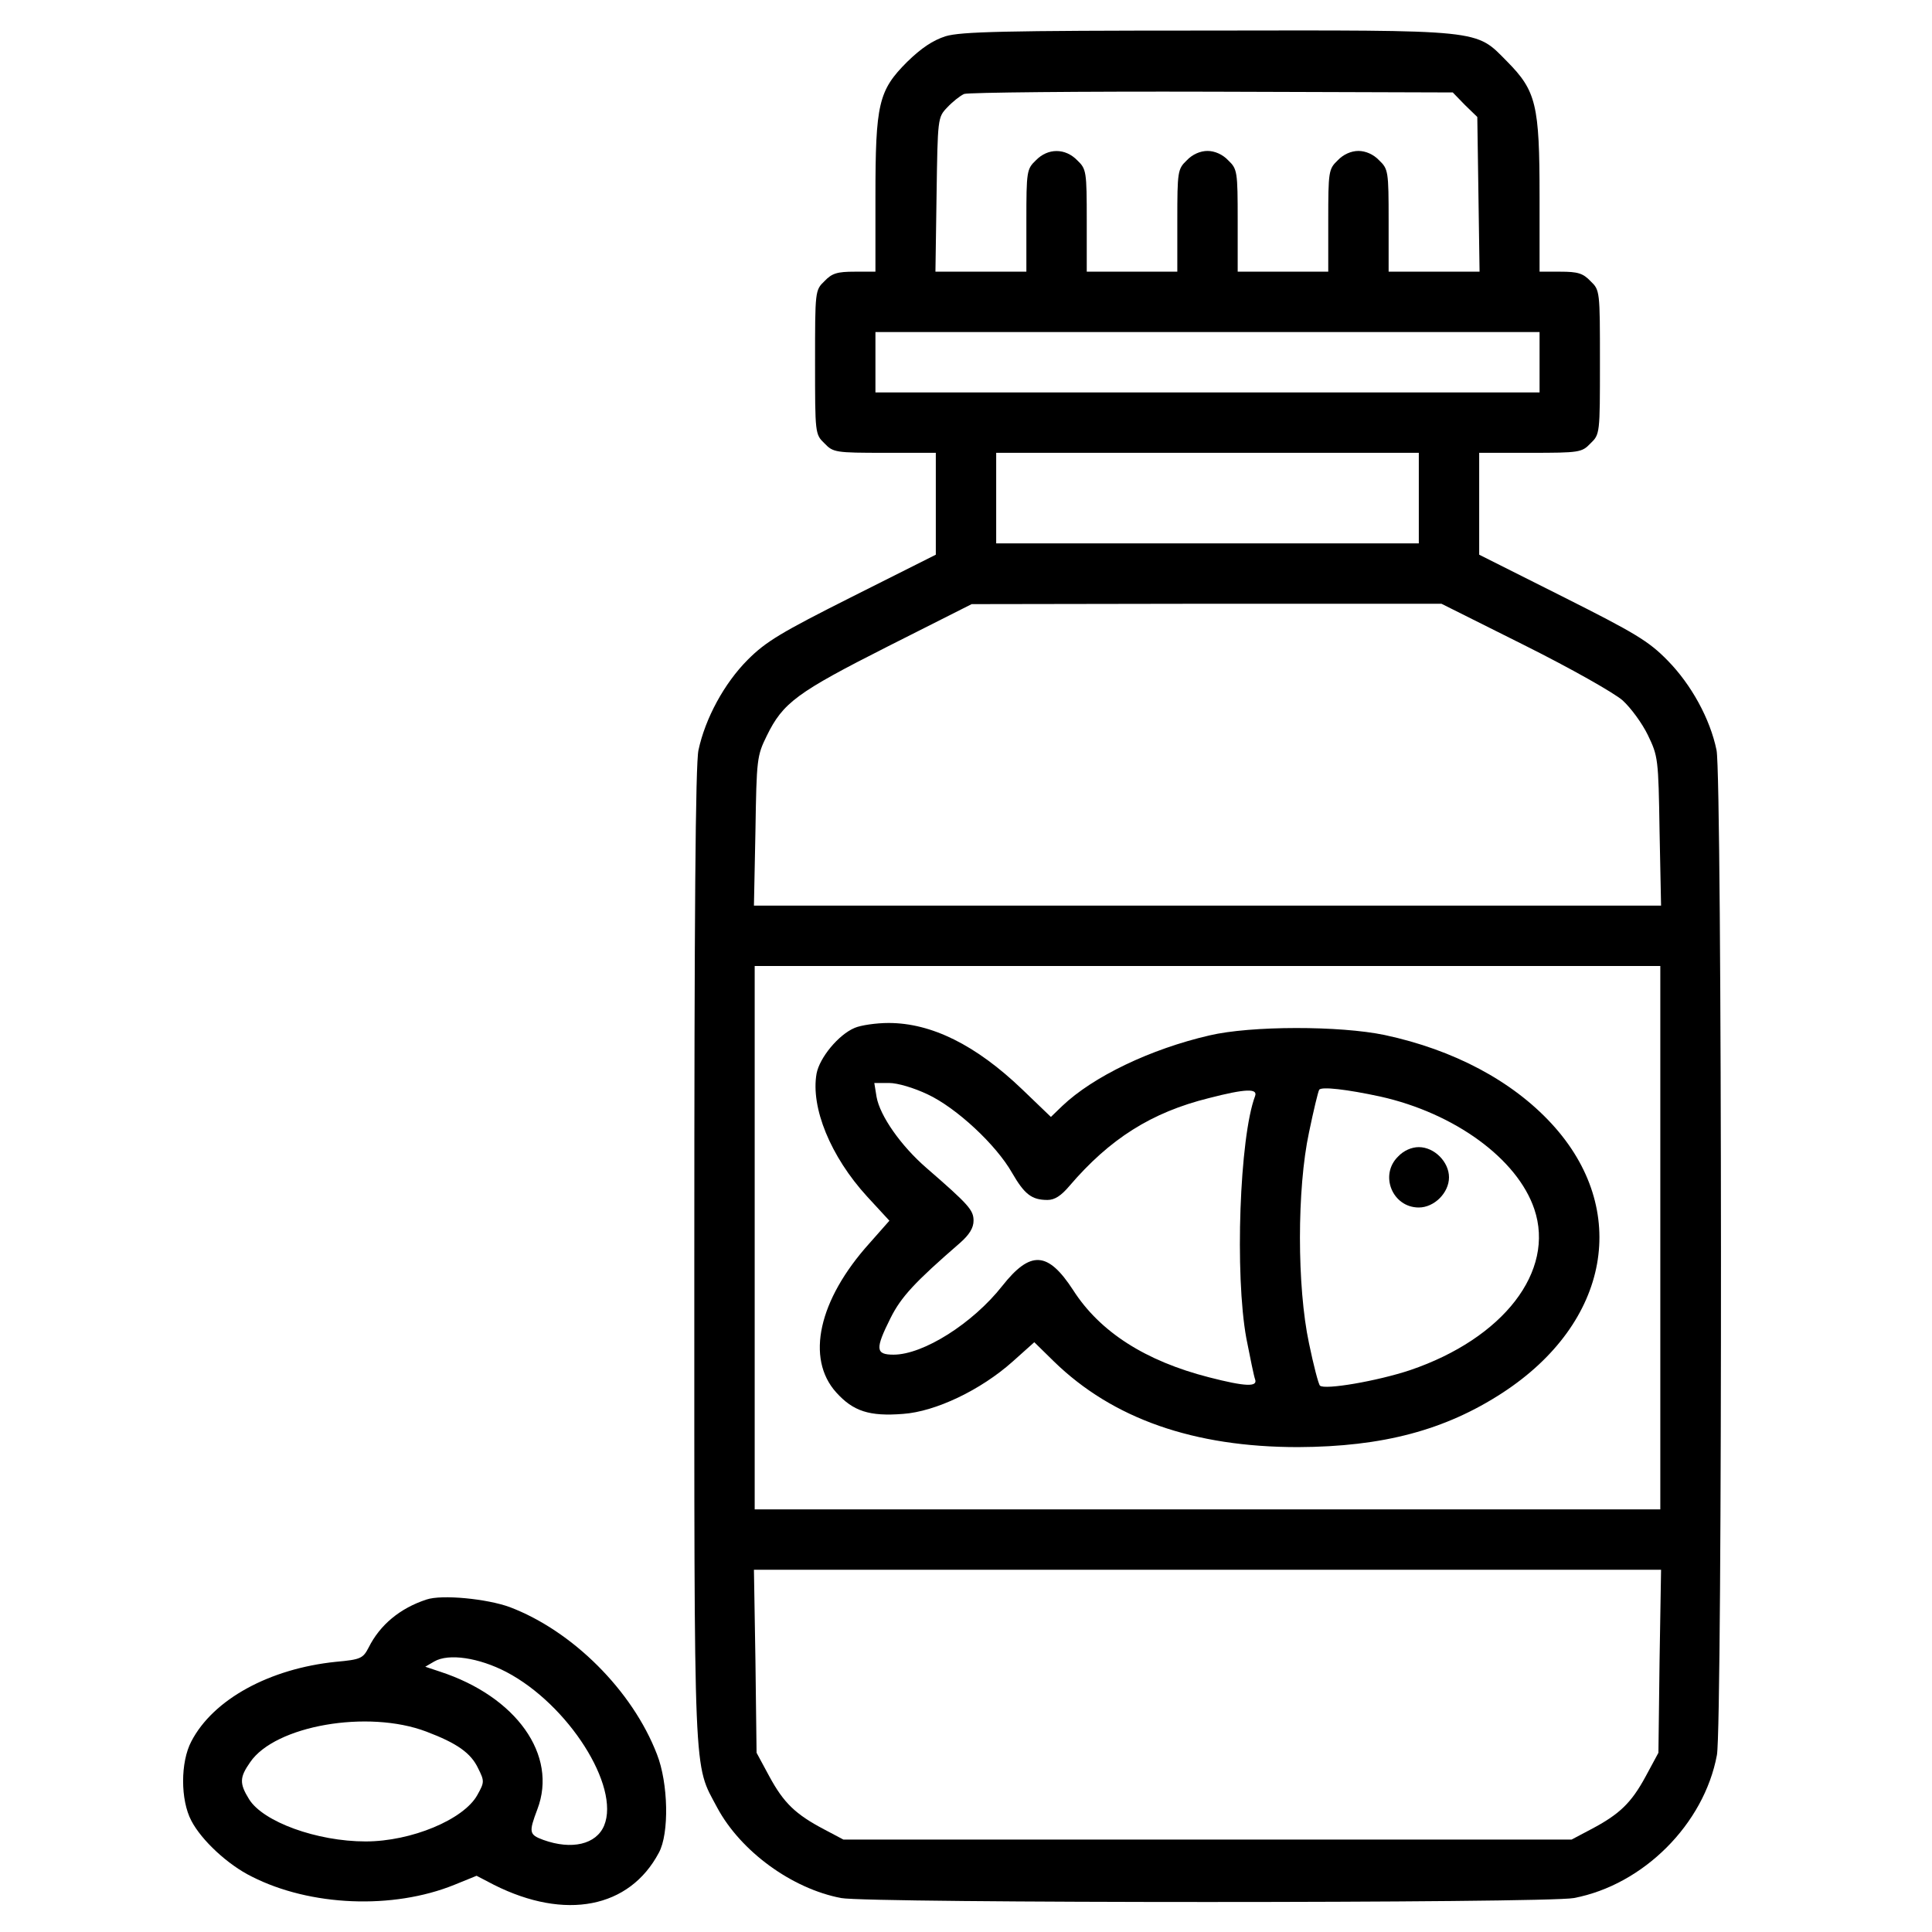 <?xml version="1.0" standalone="no"?>
<!DOCTYPE svg PUBLIC "-//W3C//DTD SVG 20010904//EN"
 "http://www.w3.org/TR/2001/REC-SVG-20010904/DTD/svg10.dtd">
<svg version="1.0" xmlns="http://www.w3.org/2000/svg"
 width="512pt" height="512pt" viewBox="0 0 512 512"
 preserveAspectRatio="xMidYMid meet">

<g transform="translate(0,512) scale(0.1,-0.1)"
fill="#000000" stroke="none">
<path d="M2506 5024 c-34 -11 -64 -31 -102 -68 -76 -76 -84 -111 -84 -358 l0
-198 -55 0 c-46 0 -60 -4 -80 -25 -25 -24 -25 -26 -25 -215 0 -189 0 -191 25
-215 23 -24 29 -25 160 -25 l135 0 0 -135 0 -135 -221 -111 c-189 -95 -229
-119 -277 -167 -63 -63 -113 -156 -131 -240 -8 -37 -11 -442 -11 -1340 0
-1417 -3 -1342 61 -1463 62 -115 197 -214 328 -239 73 -14 1869 -14 1942 0
184 35 345 196 379 379 15 78 14 2593 -1 2663 -17 83 -67 174 -130 238 -50 51
-85 72 -278 169 l-221 111 0 135 0 135 135 0 c131 0 137 1 160 25 25 24 25 26
25 215 0 189 0 191 -25 215 -20 21 -34 25 -80 25 l-55 0 0 199 c0 244 -9 280
-86 358 -85 86 -58 83 -798 82 -540 0 -649 -3 -690 -15z m1376 -182 l33 -32 3
-205 3 -205 -120 0 -121 0 0 135 c0 131 -1 137 -25 160 -15 16 -36 25 -55 25
-19 0 -40 -9 -55 -25 -24 -23 -25 -29 -25 -160 l0 -135 -120 0 -120 0 0 135
c0 131 -1 137 -25 160 -15 16 -36 25 -55 25 -19 0 -40 -9 -55 -25 -24 -23 -25
-29 -25 -160 l0 -135 -120 0 -120 0 0 135 c0 131 -1 137 -25 160 -32 33 -78
33 -110 0 -24 -23 -25 -29 -25 -160 l0 -135 -121 0 -120 0 3 204 c3 202 3 205
28 231 14 15 34 31 45 36 11 4 307 7 657 6 l638 -2 32 -33z m198 -682 l0 -80
-880 0 -880 0 0 80 0 80 880 0 880 0 0 -80z m-320 -360 l0 -120 -560 0 -560 0
0 120 0 120 560 0 560 0 0 -120z m280 -390 c124 -62 237 -126 260 -146 22 -20
52 -61 67 -92 27 -56 28 -62 31 -254 l4 -198 -1202 0 -1202 0 4 198 c3 191 4
199 30 252 43 88 80 115 321 237 l222 112 623 1 622 0 220 -110z m360 -1570
l0 -720 -1200 0 -1200 0 0 720 0 720 1200 0 1200 0 0 -720z m-2 -1122 l-3
-243 -34 -63 c-38 -70 -69 -100 -145 -140 l-51 -27 -965 0 -965 0 -51 27 c-76
40 -107 70 -145 140 l-34 63 -3 243 -4 242 1202 0 1202 0 -4 -242z"/>
<path d="M2265 2396 c-43 -18 -93 -79 -101 -121 -16 -90 37 -220 134 -326 l59
-64 -53 -60 c-135 -150 -169 -305 -88 -395 45 -50 88 -64 177 -57 86 6 206 63
291 139 l57 51 52 -51 c156 -152 371 -227 647 -227 225 1 390 45 542 144 285
186 339 486 130 713 -105 114 -260 196 -442 235 -119 25 -355 25 -465 -1 -156
-36 -308 -109 -390 -187 l-30 -29 -76 73 c-123 118 -241 176 -354 176 -33 0
-74 -6 -90 -13z m193 -176 c77 -36 182 -134 224 -208 33 -57 52 -72 94 -72 19
0 36 11 58 37 107 125 217 195 370 233 97 25 130 26 122 5 -41 -109 -54 -473
-23 -642 10 -51 20 -100 23 -108 8 -21 -25 -20 -122 5 -168 43 -289 120 -360
231 -67 103 -113 106 -188 11 -78 -99 -209 -182 -288 -182 -48 0 -49 15 -8 97
28 56 64 95 184 199 25 22 36 40 36 59 0 28 -12 42 -125 140 -68 59 -123 138
-132 188 l-6 37 39 0 c23 0 66 -13 102 -30z m1200 -6 c197 -44 363 -165 408
-298 56 -165 -82 -343 -329 -427 -87 -29 -227 -53 -239 -41 -4 4 -17 54 -29
112 -32 150 -32 410 0 559 12 58 24 108 27 113 6 9 74 1 162 -18z"/>
<path d="M3705 2055 c-50 -49 -15 -135 55 -135 41 0 80 39 80 80 0 41 -39 80
-80 80 -19 0 -40 -9 -55 -25z"/>
<path d="M1130 881 c-70 -23 -123 -67 -153 -127 -15 -29 -21 -32 -87 -38 -175
-18 -325 -99 -383 -211 -29 -55 -29 -155 0 -210 27 -52 97 -117 160 -148 155
-79 374 -88 537 -22 l59 24 46 -24 c189 -95 359 -62 437 85 28 51 25 185 -5
261 -65 169 -224 327 -390 390 -60 22 -180 34 -221 20z m212 -192 c164 -86
302 -303 259 -407 -21 -50 -86 -65 -161 -38 -38 14 -39 20 -16 81 55 144 -56
299 -258 365 l-39 13 24 14 c38 22 118 10 191 -28z m-212 -158 c82 -31 118
-57 137 -97 17 -34 17 -37 -2 -71 -36 -65 -175 -123 -296 -123 -129 0 -272 52
-309 112 -26 42 -25 58 3 98 66 97 312 140 467 81z"/>
</g>
</svg>
